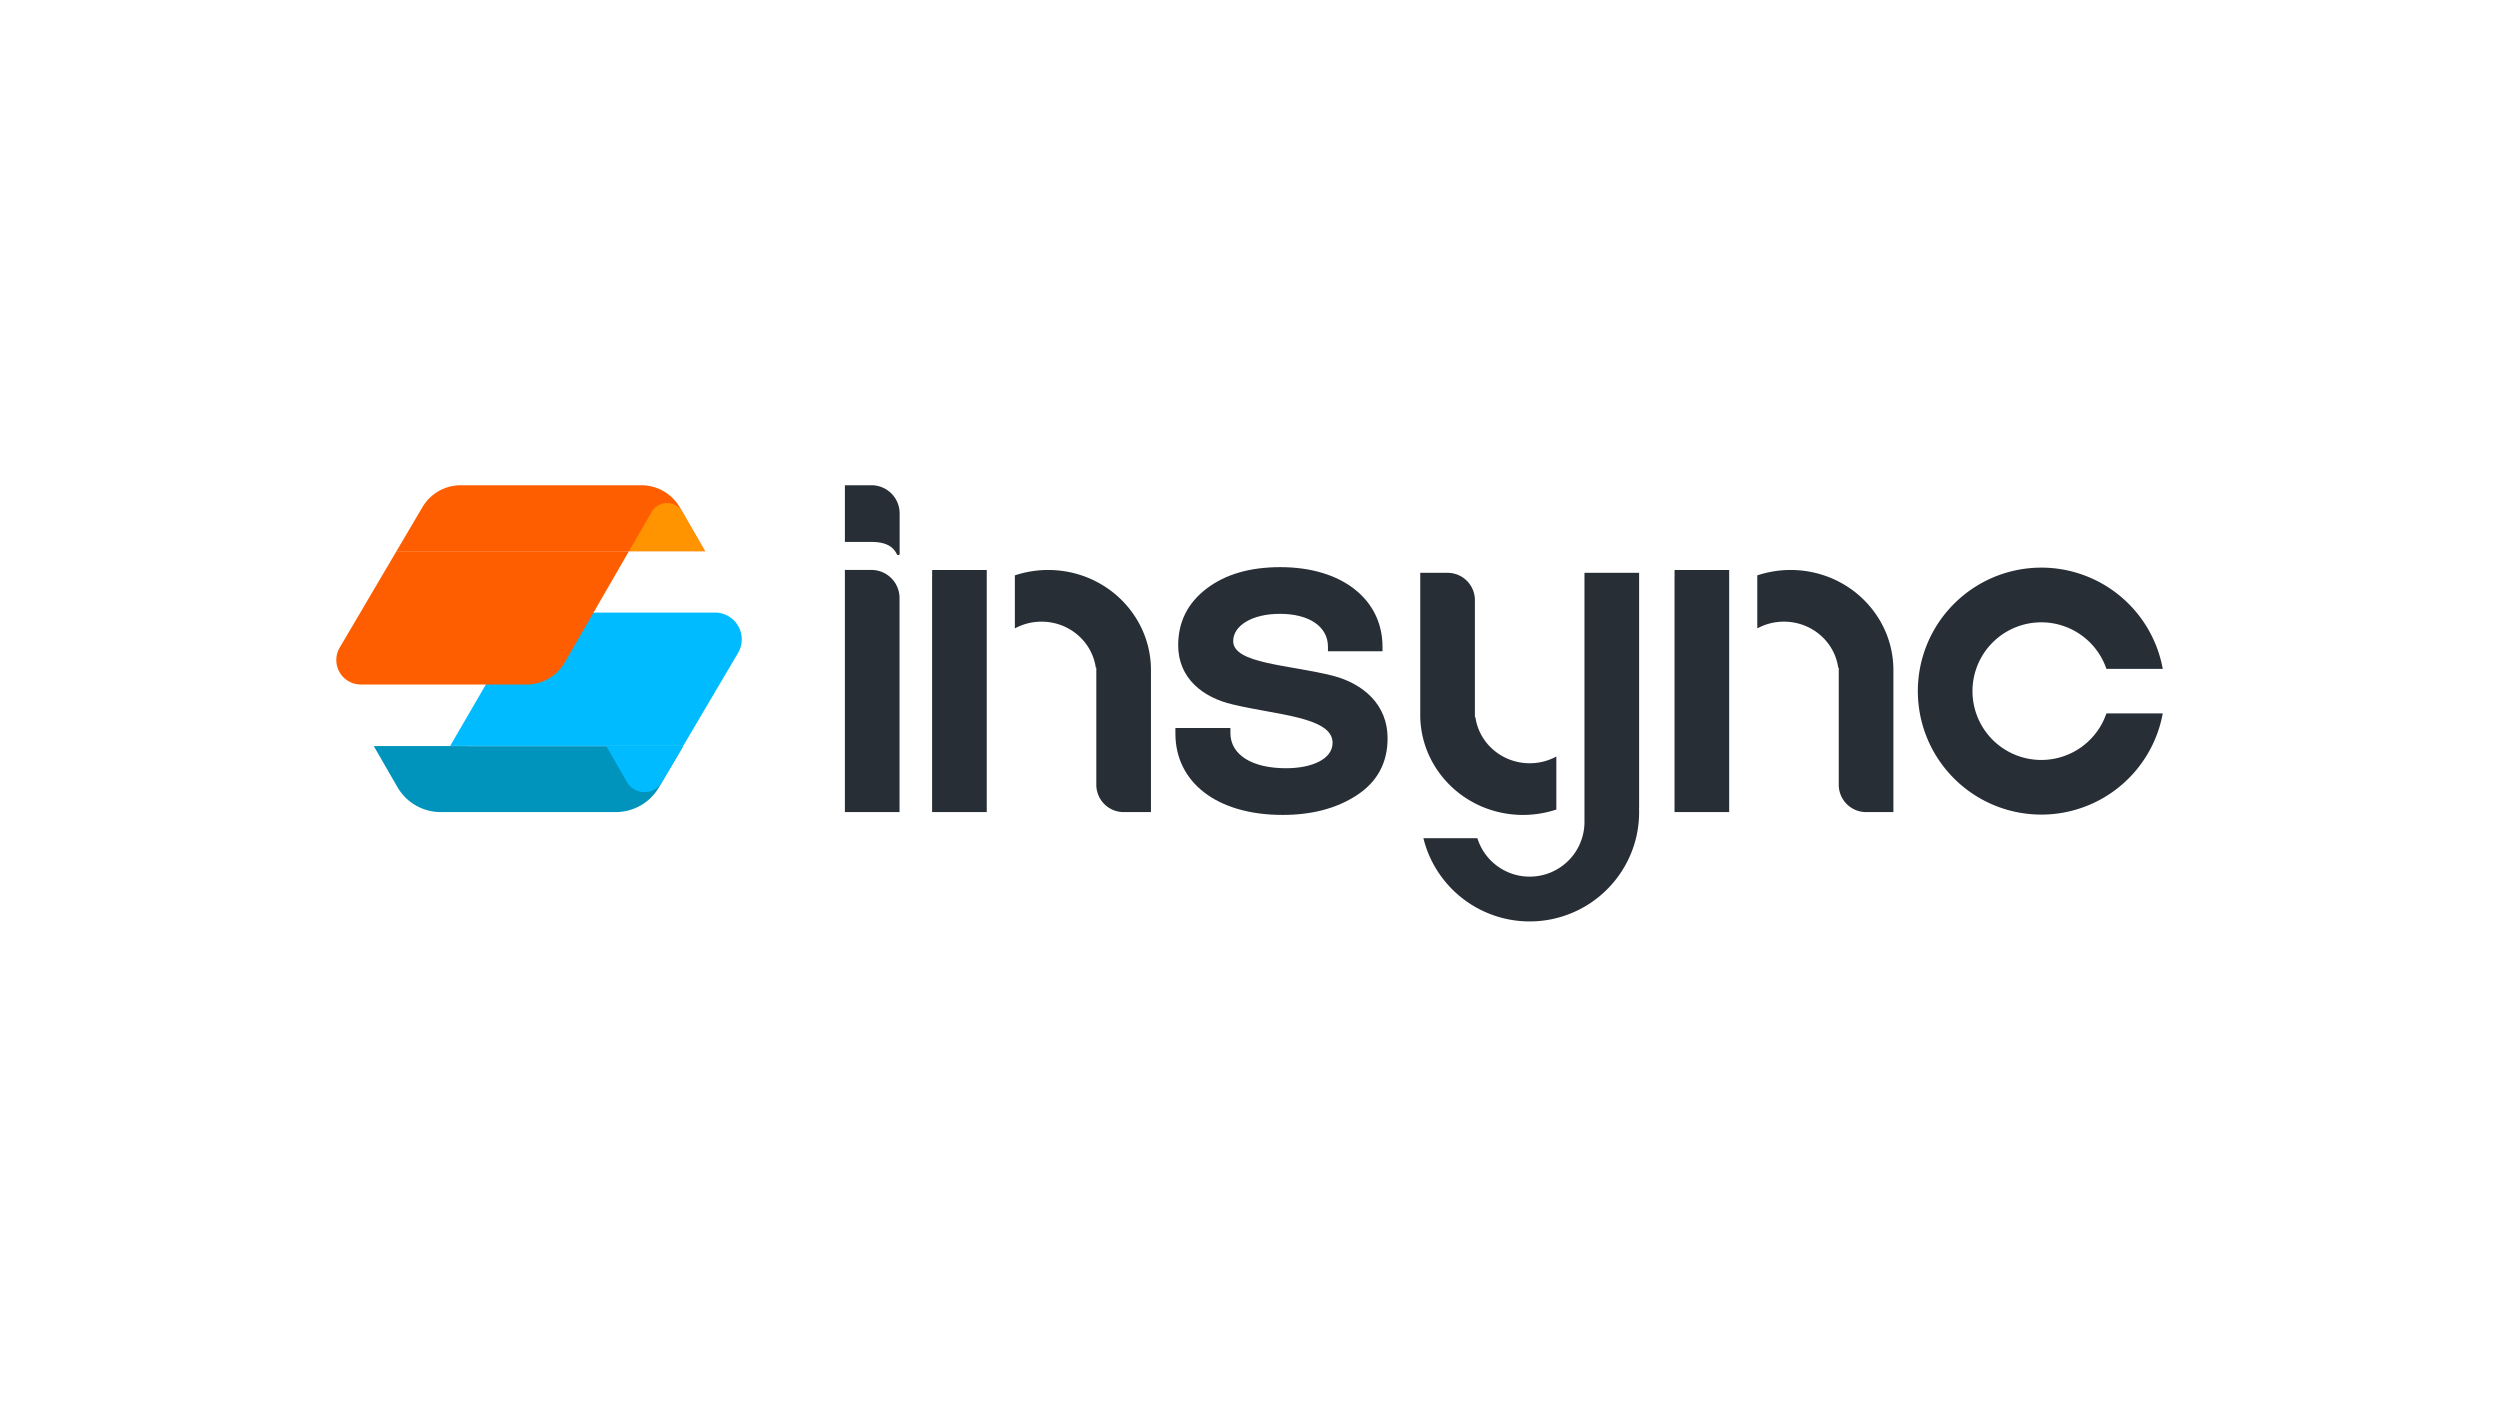 <?xml version="1.0" ?>
<svg xmlns="http://www.w3.org/2000/svg" viewBox="0 0 1920 1080">
	<defs>
		<linearGradient id="b" x2="1" y1=".5" y2=".5" gradientUnits="objectBoundingBox">
			<stop offset="0" stop-color="#272e36"/>
			<stop offset="1" stop-color="#272e36"/>
		</linearGradient>
		<clipPath id="a">
			<path d="M0 0h1920v1080H0z"/>
		</clipPath>
	</defs>
	<g clip-path="url(#a)">
		<g>
			<path fill="url(#b)" d="M1216.874 631.213a41.974 41.974 0 0 1-21.595 36.728 42.079 42.079 0 0 1-60.659-24.225h-41.443a82.97 82.97 0 0 0 13.787 29.55 84.092 84.092 0 0 0 149.479-29.55 84.9 84.9 0 0 0 2.4-20.038q0-1.515-.063-3.031h.063V439.933h-41.968Z"/>
			<path fill="url(#b)" d="M1100.06 585.225a78.036 78.036 0 0 0 32.666 31.7 39.9 39.9 0 0 0 2.126 1.074q3 1.452 6.187 2.651a81.145 81.145 0 0 0 54.24 1.074v-40.73a42.671 42.671 0 0 1-20.479 5.178c-21.321 0-38.938-15.449-41.7-35.487-.127.085-.253.148-.379.232v-90a20.974 20.974 0 0 0-20.985-20.985h-20.984v107.954h.021c-.021.358-.021.737-.021 1.116a74.879 74.879 0 0 0 9.308 36.223Z"/>
			<path fill="url(#b)" d="M1567.718 583.646a52.84 52.84 0 0 1-50.009-35.76 52.871 52.871 0 0 1 0-34.2 52.858 52.858 0 0 1 100.018 0H1661a94.8 94.8 0 0 0-146.133-61.627 95.659 95.659 0 0 0-23.362 22.31A94.828 94.828 0 1 0 1661 547.886h-43.273a52.843 52.843 0 0 1-50.009 35.76Z"/>
			<path fill="url(#b)" d="M1023.773 519c-33.728-8.521-76.686-9.23-76.686-26.627 0-11.716 14.2-20.947 35.858-20.947 22.722 0 36.924 9.942 36.924 25.207v3.551h41.892v-3.551c0-35.857-30.533-61.065-78.461-61.065-23.077 0-41.893 5.327-56.449 16.333s-22.012 25.561-22.012 43.668c0 25.207 18.816 40.117 41.893 45.443 33.728 8.165 76.686 9.586 76.686 29.468 0 12.424-15.621 19.525-35.858 19.525-25.916 0-42.6-10.295-42.6-26.98v-3.906h-42.251v4.26c0 37.276 31.6 62.484 82.366 62.484 22.367 0 41.538-4.97 57.159-15.268s23.433-24.85 23.433-43.666c0-25.913-18.817-41.889-41.894-47.929Z"/>
			<g fill="url(#b)">
				<path d="M1286.037 439.933q0 1.516.063 3.031h-.063v180.714h41.969V437.744h-41.9c-.021.731-.069 1.456-.069 2.189Z"/>
				<path d="M1444.82 478.387a78.042 78.042 0 0 0-32.666-31.7c-.7-.379-1.41-.737-2.126-1.074q-3-1.452-6.188-2.652a81.134 81.134 0 0 0-54.239-1.073v40.727a42.671 42.671 0 0 1 20.479-5.178c21.321 0 38.938 15.449 41.7 35.486.126-.084.253-.147.379-.231v90a20.974 20.974 0 0 0 20.984 20.984h20.985v-107.95h-.021c.021-.358.021-.737.021-1.116a74.887 74.887 0 0 0-9.308-36.223Z"/>
			</g>
			<g fill="url(#b)">
				<path d="M715.848 439.933q0 1.516.063 3.031h-.063v180.714h41.969V437.744h-41.9c-.017.731-.069 1.456-.069 2.189Z"/>
				<path d="M874.63 478.387a78.034 78.034 0 0 0-32.665-31.7c-.7-.379-1.41-.737-2.126-1.074q-3-1.452-6.188-2.652a81.136 81.136 0 0 0-54.24-1.073v40.727a42.675 42.675 0 0 1 20.48-5.178c21.321 0 38.937 15.449 41.7 35.486.126-.084.252-.147.379-.231v90a20.974 20.974 0 0 0 20.984 20.984h20.984v-107.95h-.021c.021-.358.021-.737.021-1.116a74.876 74.876 0 0 0-9.308-36.223Z"/>
			</g>
			<path fill="#0094bc" d="M524.7 573.008 506 604.775a38.408 38.408 0 0 1-33.1 18.9H338.467a38.385 38.385 0 0 1-33.26-19.216l-18.146-31.454Z"/>
			<path fill="#0bf" d="m524.7 573.008-16.206 27.487a15.606 15.606 0 0 1-27.085 0l-15.783-27.487Z"/>
			<path fill="#0bf" d="M566.785 501.516 524.7 572.852H345.734l59.521-102.389h143.83a20.554 20.554 0 0 1 17.7 31.053Z"/>
			<path fill="#ff5e00" d="m260.89 497.348 43.581-74.011h178.562l-49.378 85.514a33.684 33.684 0 0 1-29.2 16.853H277.1a18.814 18.814 0 0 1-16.206-28.356Z"/>
			<path fill="#ff5e00" d="m304.471 423.337 19.952-33.84a34.174 34.174 0 0 1 29.448-16.83h138.681a34.149 34.149 0 0 1 29.6 17.1l19.35 33.572Z"/>
			<path fill="#ff9400" d="M541.506 423.337h-58.473l17.41-30.161a13.642 13.642 0 0 1 23.652 0Z"/>
			<g>
				<path fill="url(#b)" d="M669.253 437.714h-20.375v185.964h41.969v-164.37a21.6 21.6 0 0 0-21.594-21.594Z"/>
			</g>
			<path fill="url(#b)" d="M690.928 425.258v-17.919h-.007V394.3a21.621 21.621 0 0 0-21.631-21.631h-20.412v43.541h20.441c8.63.011 16.045 2.125 19.475 9.476h.08a1.046 1.046 0 0 0 .939.692 1.108 1.108 0 0 0 1.1-1.078s.01-.006.015-.006v-.03Z"/>
		</g>
	</g>
</svg>